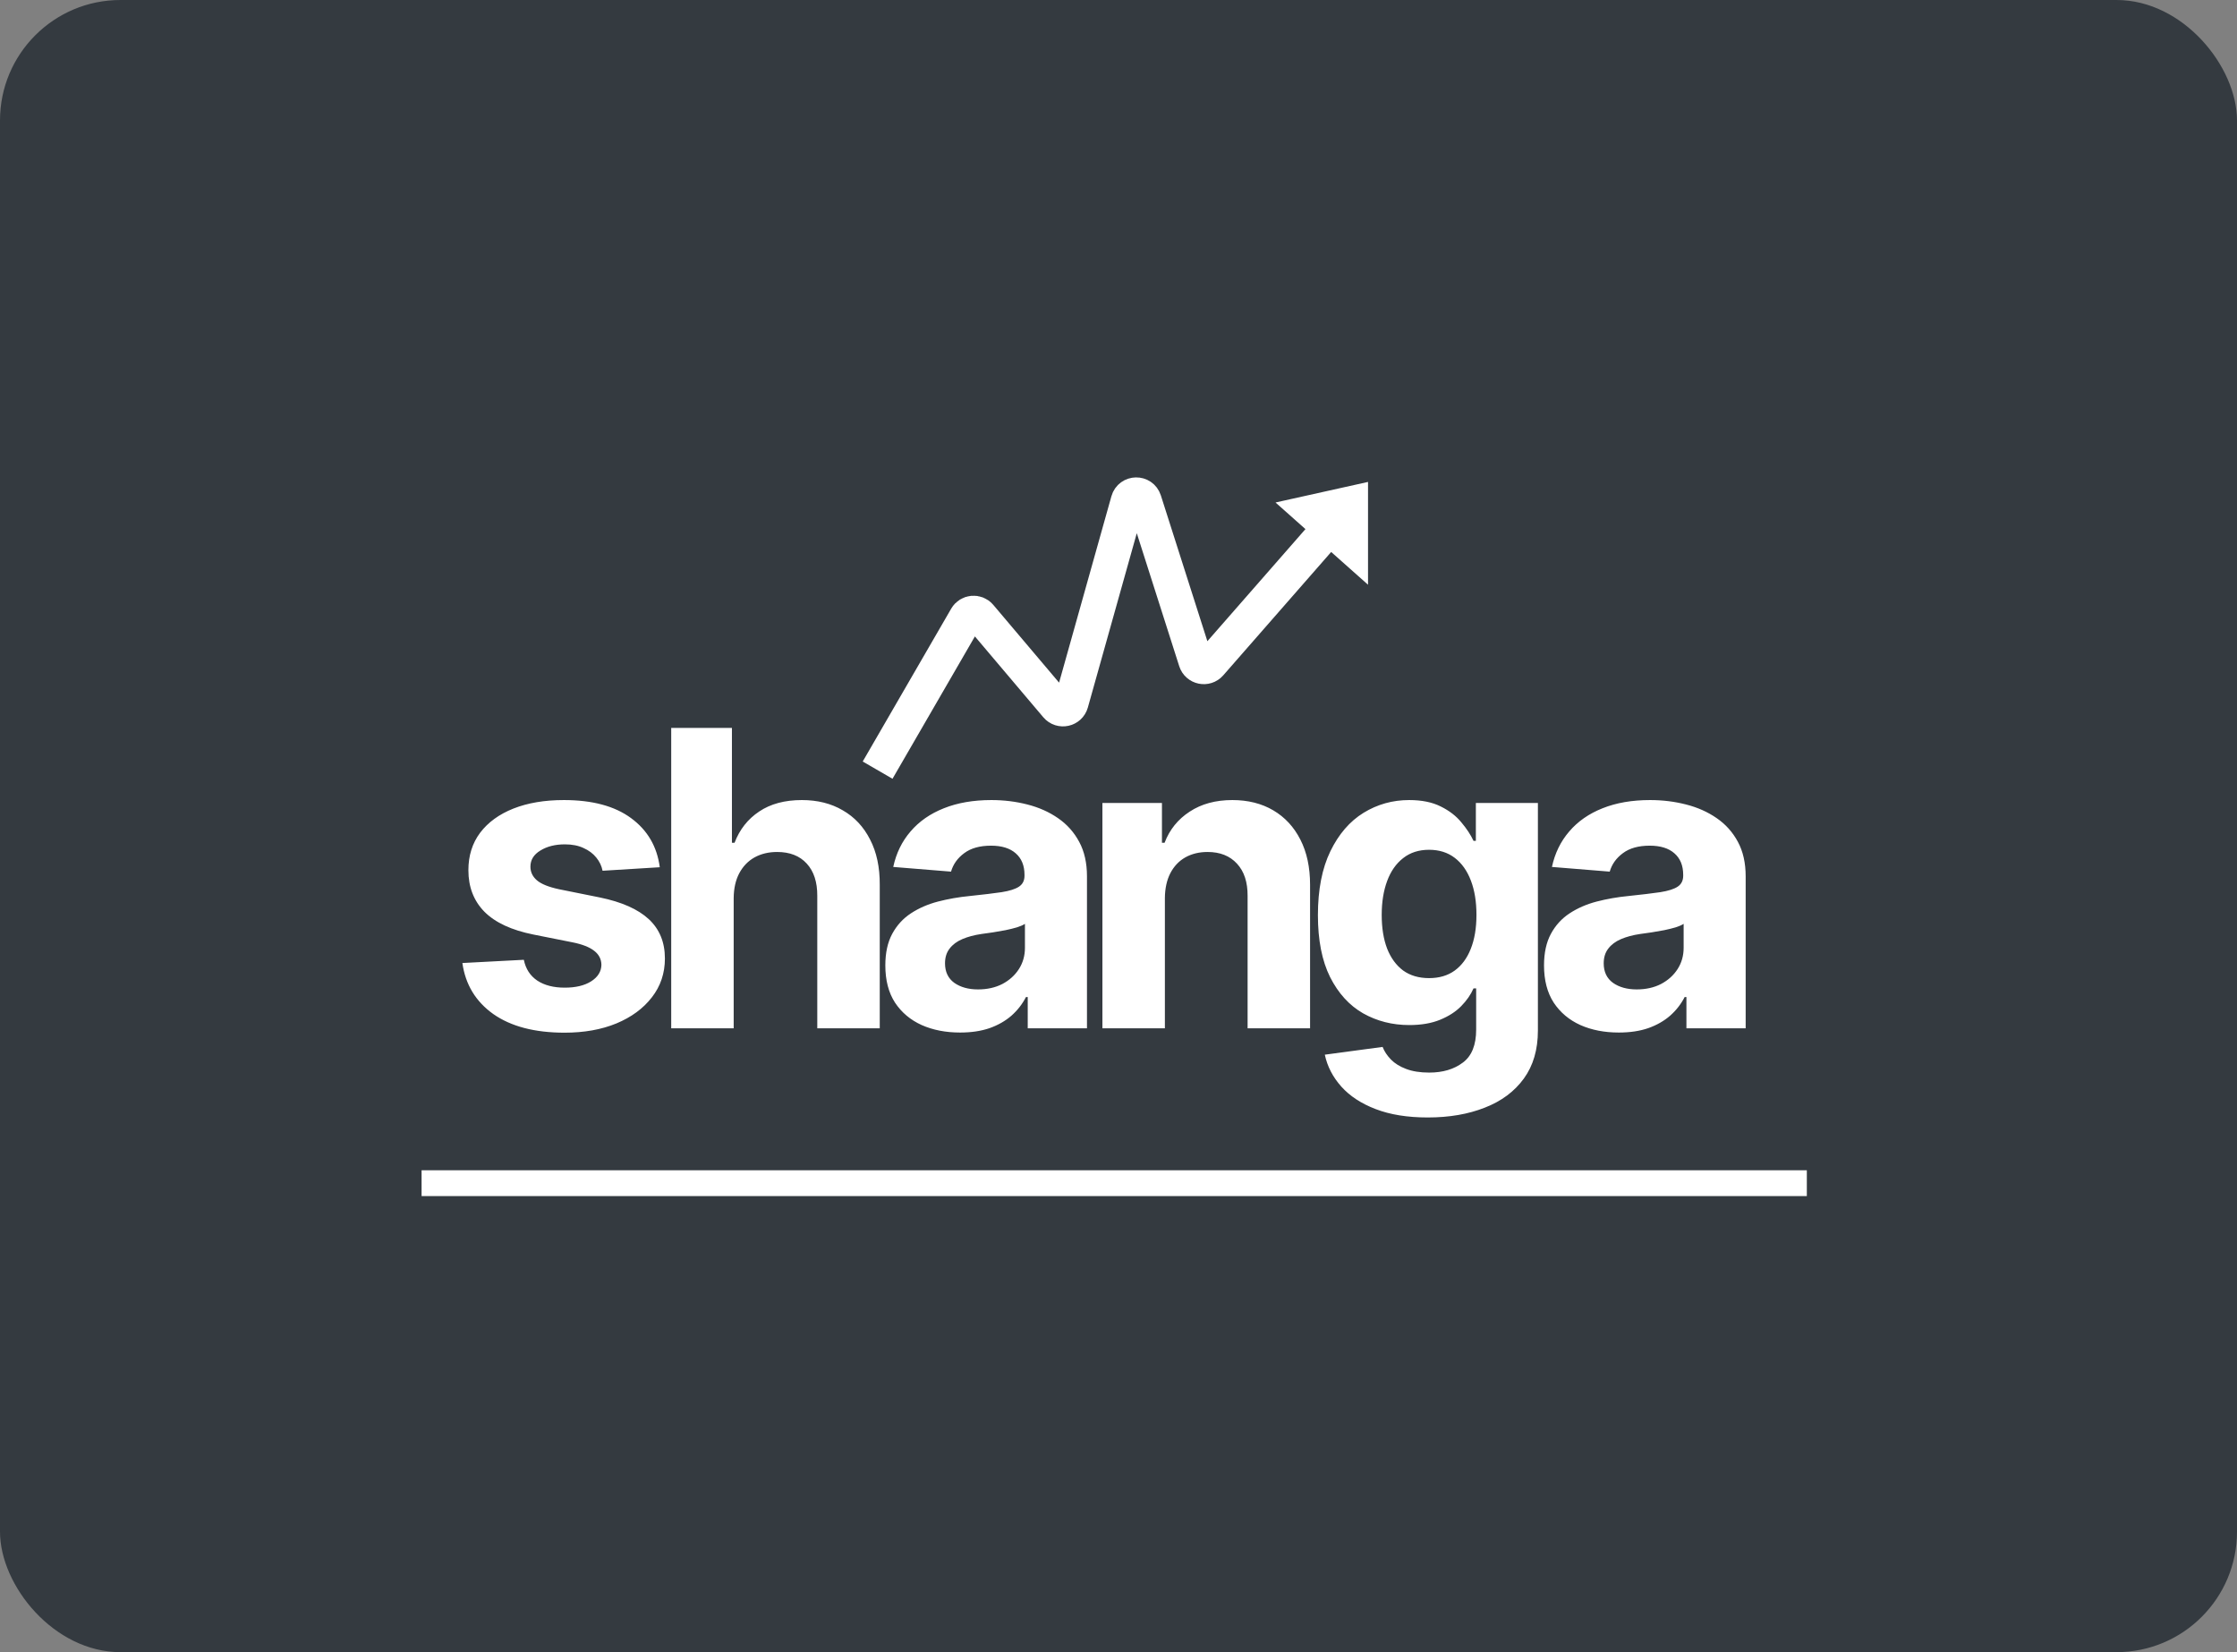 <svg width="260" height="192" viewBox="0 0 260 192" fill="none" xmlns="http://www.w3.org/2000/svg">
<rect x="0" y="0" width="260" height="192" fill="#808080" stroke="none"/>
<rect width="260" height="192" rx="14" fill="#343A40"/>
<path d="M102.002 89.5L112.29 71.729C112.637 71.13 113.472 71.056 113.919 71.584L122.785 82.062C123.303 82.674 124.294 82.458 124.511 81.686L131.101 58.211C131.369 57.256 132.714 57.232 133.016 58.177L138.963 76.812C139.2 77.554 140.156 77.753 140.669 77.167L157.002 58.5M157.002 58.5L152.502 59.5L157.002 63.5V58.5Z" stroke="white" stroke-width="4"/>
<path d="M76.684 100.784L70.036 101.193C69.922 100.625 69.678 100.114 69.303 99.659C68.928 99.193 68.434 98.824 67.82 98.551C67.218 98.267 66.496 98.125 65.655 98.125C64.53 98.125 63.581 98.364 62.809 98.841C62.036 99.307 61.65 99.932 61.65 100.716C61.65 101.341 61.9 101.869 62.4 102.301C62.9 102.733 63.758 103.08 64.974 103.341L69.712 104.295C72.258 104.818 74.155 105.659 75.405 106.818C76.655 107.977 77.28 109.5 77.28 111.386C77.28 113.102 76.775 114.608 75.763 115.903C74.763 117.199 73.388 118.21 71.638 118.938C69.9 119.653 67.894 120.011 65.621 120.011C62.155 120.011 59.394 119.29 57.337 117.847C55.292 116.392 54.093 114.415 53.741 111.915L60.883 111.54C61.099 112.597 61.621 113.403 62.451 113.96C63.28 114.506 64.343 114.778 65.638 114.778C66.911 114.778 67.934 114.534 68.707 114.045C69.491 113.545 69.888 112.903 69.9 112.119C69.888 111.46 69.61 110.92 69.064 110.5C68.519 110.068 67.678 109.739 66.542 109.511L62.008 108.608C59.451 108.097 57.547 107.21 56.297 105.949C55.059 104.687 54.44 103.08 54.44 101.125C54.44 99.443 54.894 97.994 55.803 96.778C56.724 95.562 58.013 94.625 59.672 93.966C61.343 93.307 63.297 92.977 65.536 92.977C68.843 92.977 71.445 93.676 73.343 95.074C75.252 96.472 76.366 98.375 76.684 100.784ZM85.274 104.364V119.5H78.013V84.591H85.07V97.938H85.376C85.967 96.392 86.922 95.182 88.24 94.307C89.558 93.421 91.212 92.977 93.2 92.977C95.019 92.977 96.604 93.375 97.956 94.171C99.32 94.954 100.376 96.085 101.126 97.562C101.888 99.028 102.263 100.784 102.251 102.83V119.5H94.99V104.125C95.001 102.511 94.592 101.256 93.763 100.358C92.945 99.46 91.797 99.011 90.32 99.011C89.331 99.011 88.456 99.222 87.695 99.642C86.945 100.062 86.354 100.676 85.922 101.483C85.501 102.278 85.285 103.239 85.274 104.364ZM111.592 119.994C109.921 119.994 108.433 119.705 107.126 119.125C105.819 118.534 104.785 117.665 104.024 116.517C103.274 115.358 102.899 113.915 102.899 112.188C102.899 110.733 103.166 109.511 103.7 108.523C104.234 107.534 104.961 106.739 105.882 106.136C106.802 105.534 107.848 105.08 109.018 104.773C110.2 104.466 111.438 104.25 112.734 104.125C114.257 103.966 115.484 103.818 116.416 103.682C117.348 103.534 118.024 103.318 118.444 103.034C118.865 102.75 119.075 102.33 119.075 101.773V101.67C119.075 100.591 118.734 99.756 118.052 99.165C117.382 98.574 116.427 98.278 115.188 98.278C113.882 98.278 112.842 98.568 112.069 99.148C111.296 99.716 110.785 100.432 110.535 101.295L103.819 100.75C104.16 99.159 104.83 97.784 105.83 96.625C106.83 95.454 108.12 94.557 109.7 93.932C111.291 93.296 113.132 92.977 115.223 92.977C116.677 92.977 118.069 93.148 119.399 93.489C120.74 93.829 121.927 94.358 122.961 95.074C124.007 95.79 124.83 96.71 125.433 97.835C126.035 98.949 126.336 100.284 126.336 101.841V119.5H119.45V115.869H119.245C118.825 116.688 118.262 117.409 117.558 118.034C116.853 118.648 116.007 119.131 115.018 119.483C114.029 119.824 112.887 119.994 111.592 119.994ZM113.671 114.983C114.74 114.983 115.683 114.773 116.501 114.352C117.319 113.92 117.961 113.341 118.427 112.614C118.893 111.886 119.126 111.062 119.126 110.142V107.364C118.899 107.511 118.586 107.648 118.188 107.773C117.802 107.886 117.365 107.994 116.876 108.097C116.387 108.187 115.899 108.273 115.41 108.352C114.921 108.42 114.478 108.483 114.08 108.54C113.228 108.665 112.484 108.864 111.848 109.136C111.211 109.409 110.717 109.778 110.365 110.244C110.012 110.699 109.836 111.267 109.836 111.949C109.836 112.938 110.194 113.693 110.91 114.216C111.637 114.727 112.558 114.983 113.671 114.983ZM135.391 104.364V119.5H128.13V93.318H135.05V97.938H135.357C135.937 96.415 136.908 95.21 138.272 94.324C139.635 93.426 141.289 92.977 143.232 92.977C145.05 92.977 146.635 93.375 147.988 94.171C149.34 94.966 150.391 96.102 151.141 97.579C151.891 99.046 152.266 100.795 152.266 102.83V119.5H145.005V104.125C145.016 102.523 144.607 101.273 143.777 100.375C142.948 99.466 141.806 99.011 140.351 99.011C139.374 99.011 138.51 99.222 137.76 99.642C137.022 100.062 136.442 100.676 136.022 101.483C135.613 102.278 135.402 103.239 135.391 104.364ZM165.945 129.864C163.592 129.864 161.575 129.54 159.893 128.892C158.223 128.256 156.893 127.386 155.905 126.284C154.916 125.182 154.274 123.943 153.979 122.568L160.695 121.665C160.899 122.188 161.223 122.676 161.666 123.131C162.109 123.585 162.695 123.949 163.422 124.222C164.16 124.506 165.058 124.648 166.115 124.648C167.695 124.648 168.996 124.261 170.018 123.489C171.052 122.727 171.57 121.449 171.57 119.653V114.864H171.263C170.945 115.591 170.467 116.278 169.831 116.926C169.195 117.574 168.376 118.102 167.376 118.511C166.376 118.92 165.183 119.125 163.797 119.125C161.831 119.125 160.041 118.67 158.427 117.761C156.825 116.841 155.547 115.437 154.592 113.551C153.649 111.653 153.177 109.256 153.177 106.358C153.177 103.392 153.66 100.915 154.626 98.926C155.592 96.938 156.876 95.449 158.479 94.46C160.092 93.472 161.859 92.977 163.78 92.977C165.246 92.977 166.473 93.227 167.462 93.727C168.45 94.216 169.246 94.829 169.848 95.568C170.462 96.296 170.933 97.011 171.263 97.716H171.535V93.318H178.746V119.756C178.746 121.983 178.2 123.847 177.109 125.347C176.018 126.847 174.507 127.972 172.575 128.722C170.655 129.483 168.445 129.864 165.945 129.864ZM166.098 113.67C167.268 113.67 168.257 113.381 169.064 112.801C169.882 112.21 170.507 111.369 170.939 110.278C171.382 109.176 171.604 107.858 171.604 106.324C171.604 104.79 171.388 103.46 170.956 102.335C170.524 101.199 169.899 100.318 169.081 99.693C168.263 99.068 167.268 98.756 166.098 98.756C164.905 98.756 163.899 99.079 163.081 99.727C162.263 100.364 161.643 101.25 161.223 102.386C160.802 103.523 160.592 104.835 160.592 106.324C160.592 107.835 160.802 109.142 161.223 110.244C161.655 111.335 162.274 112.182 163.081 112.784C163.899 113.375 164.905 113.67 166.098 113.67ZM188.15 119.994C186.48 119.994 184.991 119.705 183.684 119.125C182.377 118.534 181.343 117.665 180.582 116.517C179.832 115.358 179.457 113.915 179.457 112.188C179.457 110.733 179.724 109.511 180.258 108.523C180.792 107.534 181.519 106.739 182.44 106.136C183.36 105.534 184.406 105.08 185.576 104.773C186.758 104.466 187.997 104.25 189.292 104.125C190.815 103.966 192.042 103.818 192.974 103.682C193.906 103.534 194.582 103.318 195.002 103.034C195.423 102.75 195.633 102.33 195.633 101.773V101.67C195.633 100.591 195.292 99.756 194.61 99.165C193.94 98.574 192.985 98.278 191.747 98.278C190.44 98.278 189.4 98.568 188.627 99.148C187.855 99.716 187.343 100.432 187.093 101.295L180.377 100.75C180.718 99.159 181.389 97.784 182.389 96.625C183.389 95.454 184.678 94.557 186.258 93.932C187.849 93.296 189.69 92.977 191.781 92.977C193.235 92.977 194.627 93.148 195.957 93.489C197.298 93.829 198.485 94.358 199.519 95.074C200.565 95.79 201.389 96.71 201.991 97.835C202.593 98.949 202.894 100.284 202.894 101.841V119.5H196.008V115.869H195.803C195.383 116.688 194.82 117.409 194.116 118.034C193.411 118.648 192.565 119.131 191.576 119.483C190.587 119.824 189.445 119.994 188.15 119.994ZM190.23 114.983C191.298 114.983 192.241 114.773 193.059 114.352C193.877 113.92 194.519 113.341 194.985 112.614C195.451 111.886 195.684 111.062 195.684 110.142V107.364C195.457 107.511 195.144 107.648 194.747 107.773C194.36 107.886 193.923 107.994 193.434 108.097C192.945 108.187 192.457 108.273 191.968 108.352C191.48 108.42 191.036 108.483 190.639 108.54C189.786 108.665 189.042 108.864 188.406 109.136C187.769 109.409 187.275 109.778 186.923 110.244C186.57 110.699 186.394 111.267 186.394 111.949C186.394 112.938 186.752 113.693 187.468 114.216C188.195 114.727 189.116 114.983 190.23 114.983Z" fill="white"/>
<path d="M49 137.5H210.003" stroke="white" stroke-width="3"/>
</svg>
